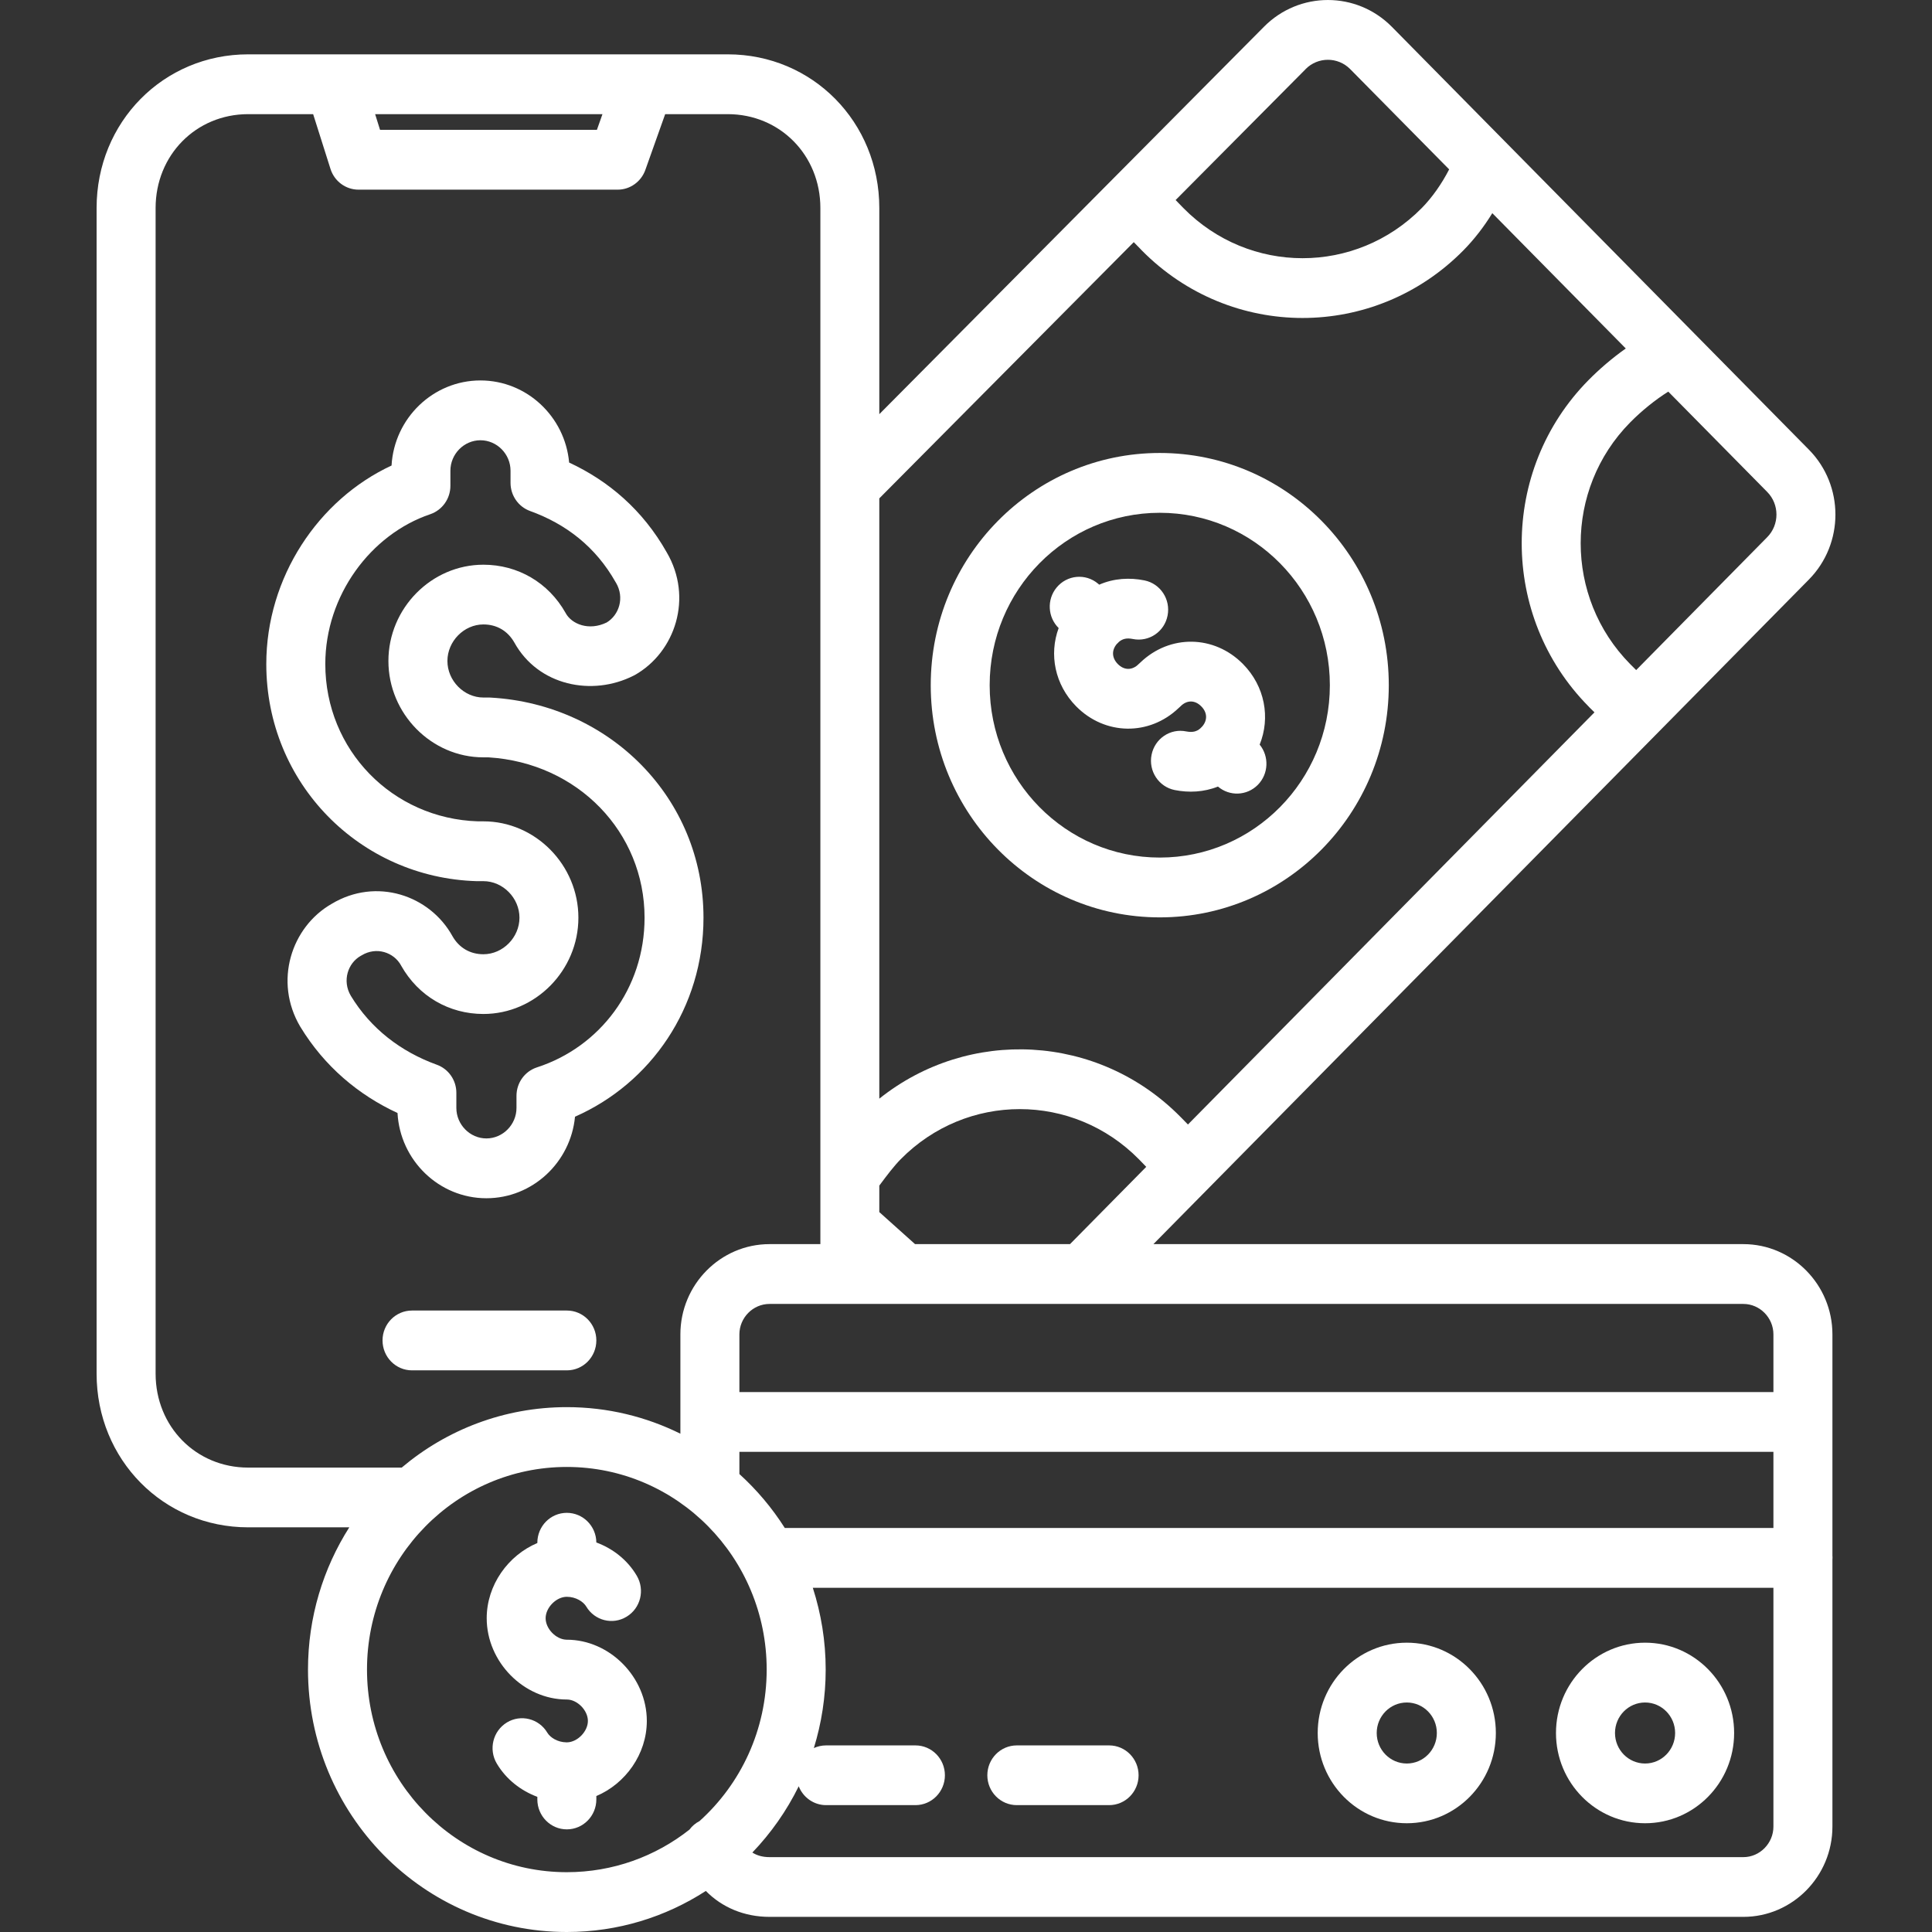 <svg xmlns="http://www.w3.org/2000/svg" width="24" height="24" viewBox="0 0 24 24" fill="none">
  <rect x="0" y="0" width="24" height="24" fill="#333333" stroke="none"/>
  <path d="M14.923 8.775C14.844 8.694 14.743 8.694 14.664 8.775C14.657 8.782 14.65 8.788 14.642 8.795C14.277 9.144 13.726 9.137 13.368 8.774C13.103 8.505 13.03 8.129 13.151 7.802C13.015 7.668 13.002 7.449 13.125 7.299C13.255 7.141 13.486 7.12 13.641 7.251L13.655 7.263C13.838 7.183 14.034 7.173 14.217 7.21C14.415 7.25 14.544 7.446 14.504 7.647C14.465 7.848 14.272 7.978 14.073 7.938C13.995 7.922 13.944 7.936 13.899 7.974C13.891 7.983 13.883 7.992 13.874 7.999C13.807 8.077 13.811 8.173 13.886 8.249C13.965 8.329 14.066 8.329 14.145 8.249C14.152 8.242 14.159 8.235 14.167 8.229C14.532 7.879 15.083 7.886 15.441 8.249C15.714 8.526 15.783 8.916 15.648 9.25C15.767 9.396 15.76 9.613 15.625 9.75C15.489 9.887 15.274 9.894 15.13 9.771C14.954 9.841 14.767 9.849 14.592 9.814C14.394 9.774 14.265 9.578 14.305 9.377C14.345 9.176 14.537 9.045 14.736 9.086C14.814 9.101 14.865 9.088 14.91 9.049C14.914 9.045 14.918 9.041 14.922 9.037C14.926 9.032 14.931 9.028 14.935 9.024C15.002 8.946 14.998 8.85 14.923 8.775Z" fill="white"/>
  <path fill-rule="evenodd" clip-rule="evenodd" d="M14.407 5.627C12.836 5.627 11.562 6.918 11.562 8.512C11.562 10.105 12.836 11.396 14.407 11.396C15.978 11.396 17.252 10.105 17.252 8.512C17.252 6.918 15.978 5.627 14.407 5.627ZM12.294 8.512C12.294 7.329 13.24 6.37 14.407 6.37C15.574 6.37 16.52 7.329 16.52 8.512C16.52 9.695 15.574 10.653 14.407 10.653C13.24 10.653 12.294 9.695 12.294 8.512Z" fill="white"/>
  <path d="M12.631 21.682C12.429 21.682 12.265 21.848 12.265 22.053C12.265 22.258 12.429 22.424 12.631 22.424H13.778C13.98 22.424 14.144 22.258 14.144 22.053C14.144 21.848 13.98 21.682 13.778 21.682H12.631Z" fill="white"/>
  <path fill-rule="evenodd" clip-rule="evenodd" d="M19.329 21.528C19.329 20.909 19.825 20.406 20.436 20.406C21.046 20.406 21.542 20.909 21.542 21.528C21.542 22.147 21.046 22.649 20.436 22.649C19.825 22.649 19.329 22.147 19.329 21.528ZM20.436 21.149C20.229 21.149 20.062 21.319 20.062 21.528C20.062 21.737 20.229 21.907 20.436 21.907C20.642 21.907 20.809 21.737 20.809 21.528C20.809 21.319 20.642 21.149 20.436 21.149Z" fill="white"/>
  <path fill-rule="evenodd" clip-rule="evenodd" d="M17.476 20.406C16.864 20.406 16.369 20.909 16.369 21.528C16.369 22.147 16.864 22.649 17.476 22.649C18.086 22.649 18.582 22.147 18.582 21.528C18.582 20.909 18.086 20.406 17.476 20.406ZM17.102 21.528C17.102 21.319 17.269 21.149 17.476 21.149C17.682 21.149 17.849 21.319 17.849 21.528C17.849 21.737 17.682 21.907 17.476 21.907C17.269 21.907 17.102 21.737 17.102 21.528Z" fill="white"/>
  <path fill-rule="evenodd" clip-rule="evenodd" d="M5.968 4.726C5.381 4.726 4.897 5.195 4.864 5.783C3.955 6.205 3.308 7.171 3.308 8.249C3.308 9.731 4.471 10.903 5.92 10.946H6.005C6.247 10.946 6.453 11.155 6.453 11.4C6.453 11.645 6.247 11.854 6.005 11.854C5.84 11.854 5.703 11.774 5.621 11.63C5.34 11.12 4.674 10.895 4.12 11.228C3.618 11.515 3.398 12.193 3.73 12.754L3.732 12.757C4.029 13.245 4.451 13.601 4.938 13.826C4.97 14.415 5.454 14.885 6.042 14.885C6.615 14.885 7.089 14.439 7.143 13.872C8.083 13.458 8.739 12.52 8.739 11.4C8.739 9.912 7.573 8.751 6.1 8.666C6.093 8.665 6.086 8.665 6.079 8.665H6.005C5.764 8.665 5.558 8.456 5.558 8.211C5.558 7.966 5.764 7.757 6.005 7.757C6.171 7.757 6.307 7.837 6.389 7.981C6.686 8.519 7.357 8.654 7.871 8.393C7.876 8.391 7.88 8.388 7.885 8.386C8.39 8.101 8.612 7.423 8.282 6.861C7.985 6.335 7.559 5.973 7.07 5.746C7.019 5.176 6.544 4.726 5.968 4.726ZM5.595 5.848C5.595 5.64 5.764 5.469 5.968 5.469C6.173 5.469 6.342 5.64 6.342 5.848V5.998C6.342 6.155 6.439 6.295 6.585 6.348C7.031 6.509 7.4 6.793 7.648 7.233L7.652 7.239C7.761 7.424 7.691 7.64 7.536 7.733C7.314 7.841 7.102 7.752 7.028 7.618L7.026 7.614C6.812 7.235 6.431 7.015 6.005 7.015C5.359 7.015 4.825 7.556 4.825 8.211C4.825 8.866 5.359 9.408 6.005 9.408H6.068C7.18 9.477 8.007 10.34 8.007 11.4C8.007 12.283 7.449 13.007 6.671 13.259C6.519 13.308 6.416 13.451 6.416 13.613V13.763C6.416 13.97 6.247 14.142 6.042 14.142C5.838 14.142 5.669 13.97 5.669 13.763V13.575C5.669 13.418 5.571 13.278 5.425 13.226C4.978 13.064 4.605 12.777 4.358 12.37C4.248 12.183 4.322 11.964 4.481 11.874L4.492 11.868C4.676 11.756 4.893 11.83 4.982 11.993L4.984 11.997C5.198 12.376 5.579 12.596 6.005 12.596C6.651 12.596 7.185 12.055 7.185 11.4C7.185 10.745 6.651 10.203 6.005 10.203H5.937C4.873 10.169 4.041 9.315 4.041 8.249C4.041 7.397 4.605 6.638 5.344 6.388C5.494 6.337 5.595 6.195 5.595 6.035V5.848Z" fill="white"/>
  <path d="M4.752 16.651C4.752 16.446 4.916 16.28 5.118 16.28H7.042C7.244 16.28 7.408 16.446 7.408 16.651C7.408 16.857 7.244 17.023 7.042 17.023H5.118C4.916 17.023 4.752 16.857 4.752 16.651Z" fill="white"/>
  <path d="M6.778 20.102C6.778 19.97 6.91 19.836 7.041 19.836C7.153 19.836 7.246 19.896 7.282 19.956C7.386 20.132 7.611 20.189 7.784 20.083C7.958 19.978 8.014 19.75 7.91 19.574C7.793 19.375 7.61 19.236 7.408 19.161C7.406 18.957 7.242 18.793 7.041 18.793C6.839 18.793 6.675 18.959 6.675 19.165V19.168C6.312 19.321 6.046 19.69 6.046 20.102C6.046 20.645 6.506 21.112 7.041 21.112L7.044 21.112C7.173 21.114 7.303 21.247 7.303 21.378C7.303 21.509 7.173 21.642 7.044 21.644L7.041 21.644L7.037 21.644C6.926 21.643 6.835 21.584 6.799 21.524C6.695 21.349 6.47 21.292 6.297 21.397C6.123 21.503 6.067 21.731 6.171 21.907C6.289 22.106 6.472 22.245 6.675 22.321V22.353C6.675 22.558 6.839 22.725 7.041 22.725C7.244 22.725 7.408 22.558 7.408 22.353V22.311C7.77 22.158 8.035 21.79 8.035 21.378C8.035 20.835 7.575 20.369 7.04 20.369H7.037C6.908 20.366 6.778 20.234 6.778 20.102Z" fill="white"/>
  <path fill-rule="evenodd" clip-rule="evenodd" d="M14.328 15.455L22.471 7.199C22.91 6.753 22.91 6.031 22.471 5.586L17.291 0.334C16.852 -0.111 16.14 -0.111 15.701 0.333L10.923 5.145V2.584C10.923 1.516 10.093 0.675 9.04 0.675H3.083C2.03 0.675 1.2 1.516 1.2 2.584V17.064C1.2 18.132 2.03 18.973 3.083 18.973H4.339C4.015 19.482 3.826 20.089 3.826 20.74C3.826 22.541 5.266 24 7.041 24C7.677 24 8.269 23.813 8.768 23.49C8.969 23.694 9.245 23.812 9.559 23.812H21.657C22.266 23.812 22.763 23.308 22.763 22.691V19.378C22.764 19.37 22.764 19.361 22.764 19.352C22.764 19.347 22.764 19.342 22.764 19.337L22.763 19.327V16.576C22.763 15.959 22.266 15.455 21.657 15.455H14.328ZM16.218 0.859C16.371 0.704 16.62 0.704 16.773 0.859L18.002 2.104C17.91 2.283 17.792 2.452 17.661 2.585C16.842 3.415 15.52 3.415 14.701 2.585C14.668 2.551 14.635 2.517 14.604 2.485L16.218 0.86L16.218 0.859ZM18.179 3.11C18.313 2.974 18.435 2.816 18.538 2.648L20.196 4.329C20.026 4.449 19.865 4.588 19.732 4.723C18.627 5.843 18.627 7.654 19.732 8.774L19.743 8.786C19.763 8.806 19.784 8.827 19.807 8.849L14.757 13.969C14.729 13.94 14.702 13.912 14.677 13.887L14.666 13.876C13.642 12.837 12.033 12.761 10.923 13.648V6.191L14.084 3.008C14.115 3.041 14.145 3.071 14.17 3.096L14.183 3.11C15.288 4.23 17.074 4.23 18.179 3.11ZM20.325 8.324L21.953 6.673C22.106 6.518 22.106 6.266 21.953 6.111L20.724 4.865C20.564 4.965 20.393 5.103 20.25 5.248C19.431 6.078 19.431 7.419 20.25 8.249C20.277 8.277 20.302 8.302 20.325 8.324ZM13.292 15.455L14.239 14.495C14.212 14.467 14.182 14.436 14.148 14.401C13.329 13.57 12.007 13.57 11.188 14.401C11.108 14.482 11.023 14.593 10.923 14.728V15.057L11.367 15.455H13.292ZM22.03 18.981V18.035H9.185V18.311C9.401 18.507 9.591 18.732 9.749 18.981H22.03ZM10.097 19.724C10.2 20.044 10.257 20.385 10.257 20.74C10.257 21.08 10.205 21.407 10.11 21.715C10.156 21.694 10.208 21.682 10.262 21.682H11.372C11.574 21.682 11.738 21.848 11.738 22.053C11.738 22.258 11.574 22.424 11.372 22.424H10.262C10.108 22.424 9.976 22.327 9.922 22.19C9.772 22.495 9.577 22.772 9.346 23.013C9.404 23.05 9.475 23.07 9.559 23.07H21.657C21.861 23.07 22.03 22.898 22.03 22.691V19.724H10.097ZM22.03 16.576V17.293H9.185V16.576C9.185 16.369 9.354 16.198 9.559 16.198H21.657C21.861 16.198 22.03 16.369 22.03 16.576ZM8.452 17.81V16.576C8.452 15.959 8.949 15.455 9.559 15.455H10.191V2.584C10.191 1.927 9.688 1.418 9.04 1.418H8.263L8.017 2.11C7.965 2.257 7.827 2.356 7.673 2.356H4.454C4.294 2.356 4.153 2.251 4.105 2.097L3.89 1.418H3.083C2.435 1.418 1.933 1.927 1.933 2.584V17.064C1.933 17.722 2.435 18.231 3.083 18.231H4.99C5.546 17.762 6.261 17.48 7.041 17.48C7.548 17.48 8.026 17.599 8.452 17.81ZM8.69 22.622C8.64 22.648 8.597 22.684 8.565 22.728C8.144 23.06 7.616 23.257 7.041 23.257C5.67 23.257 4.559 22.13 4.559 20.74C4.559 19.35 5.67 18.223 7.041 18.223C8.412 18.223 9.524 19.35 9.524 20.74C9.524 21.489 9.202 22.161 8.69 22.622ZM4.66 1.418L4.721 1.613H7.415L7.484 1.418H4.66Z" fill="white"/>
</svg>